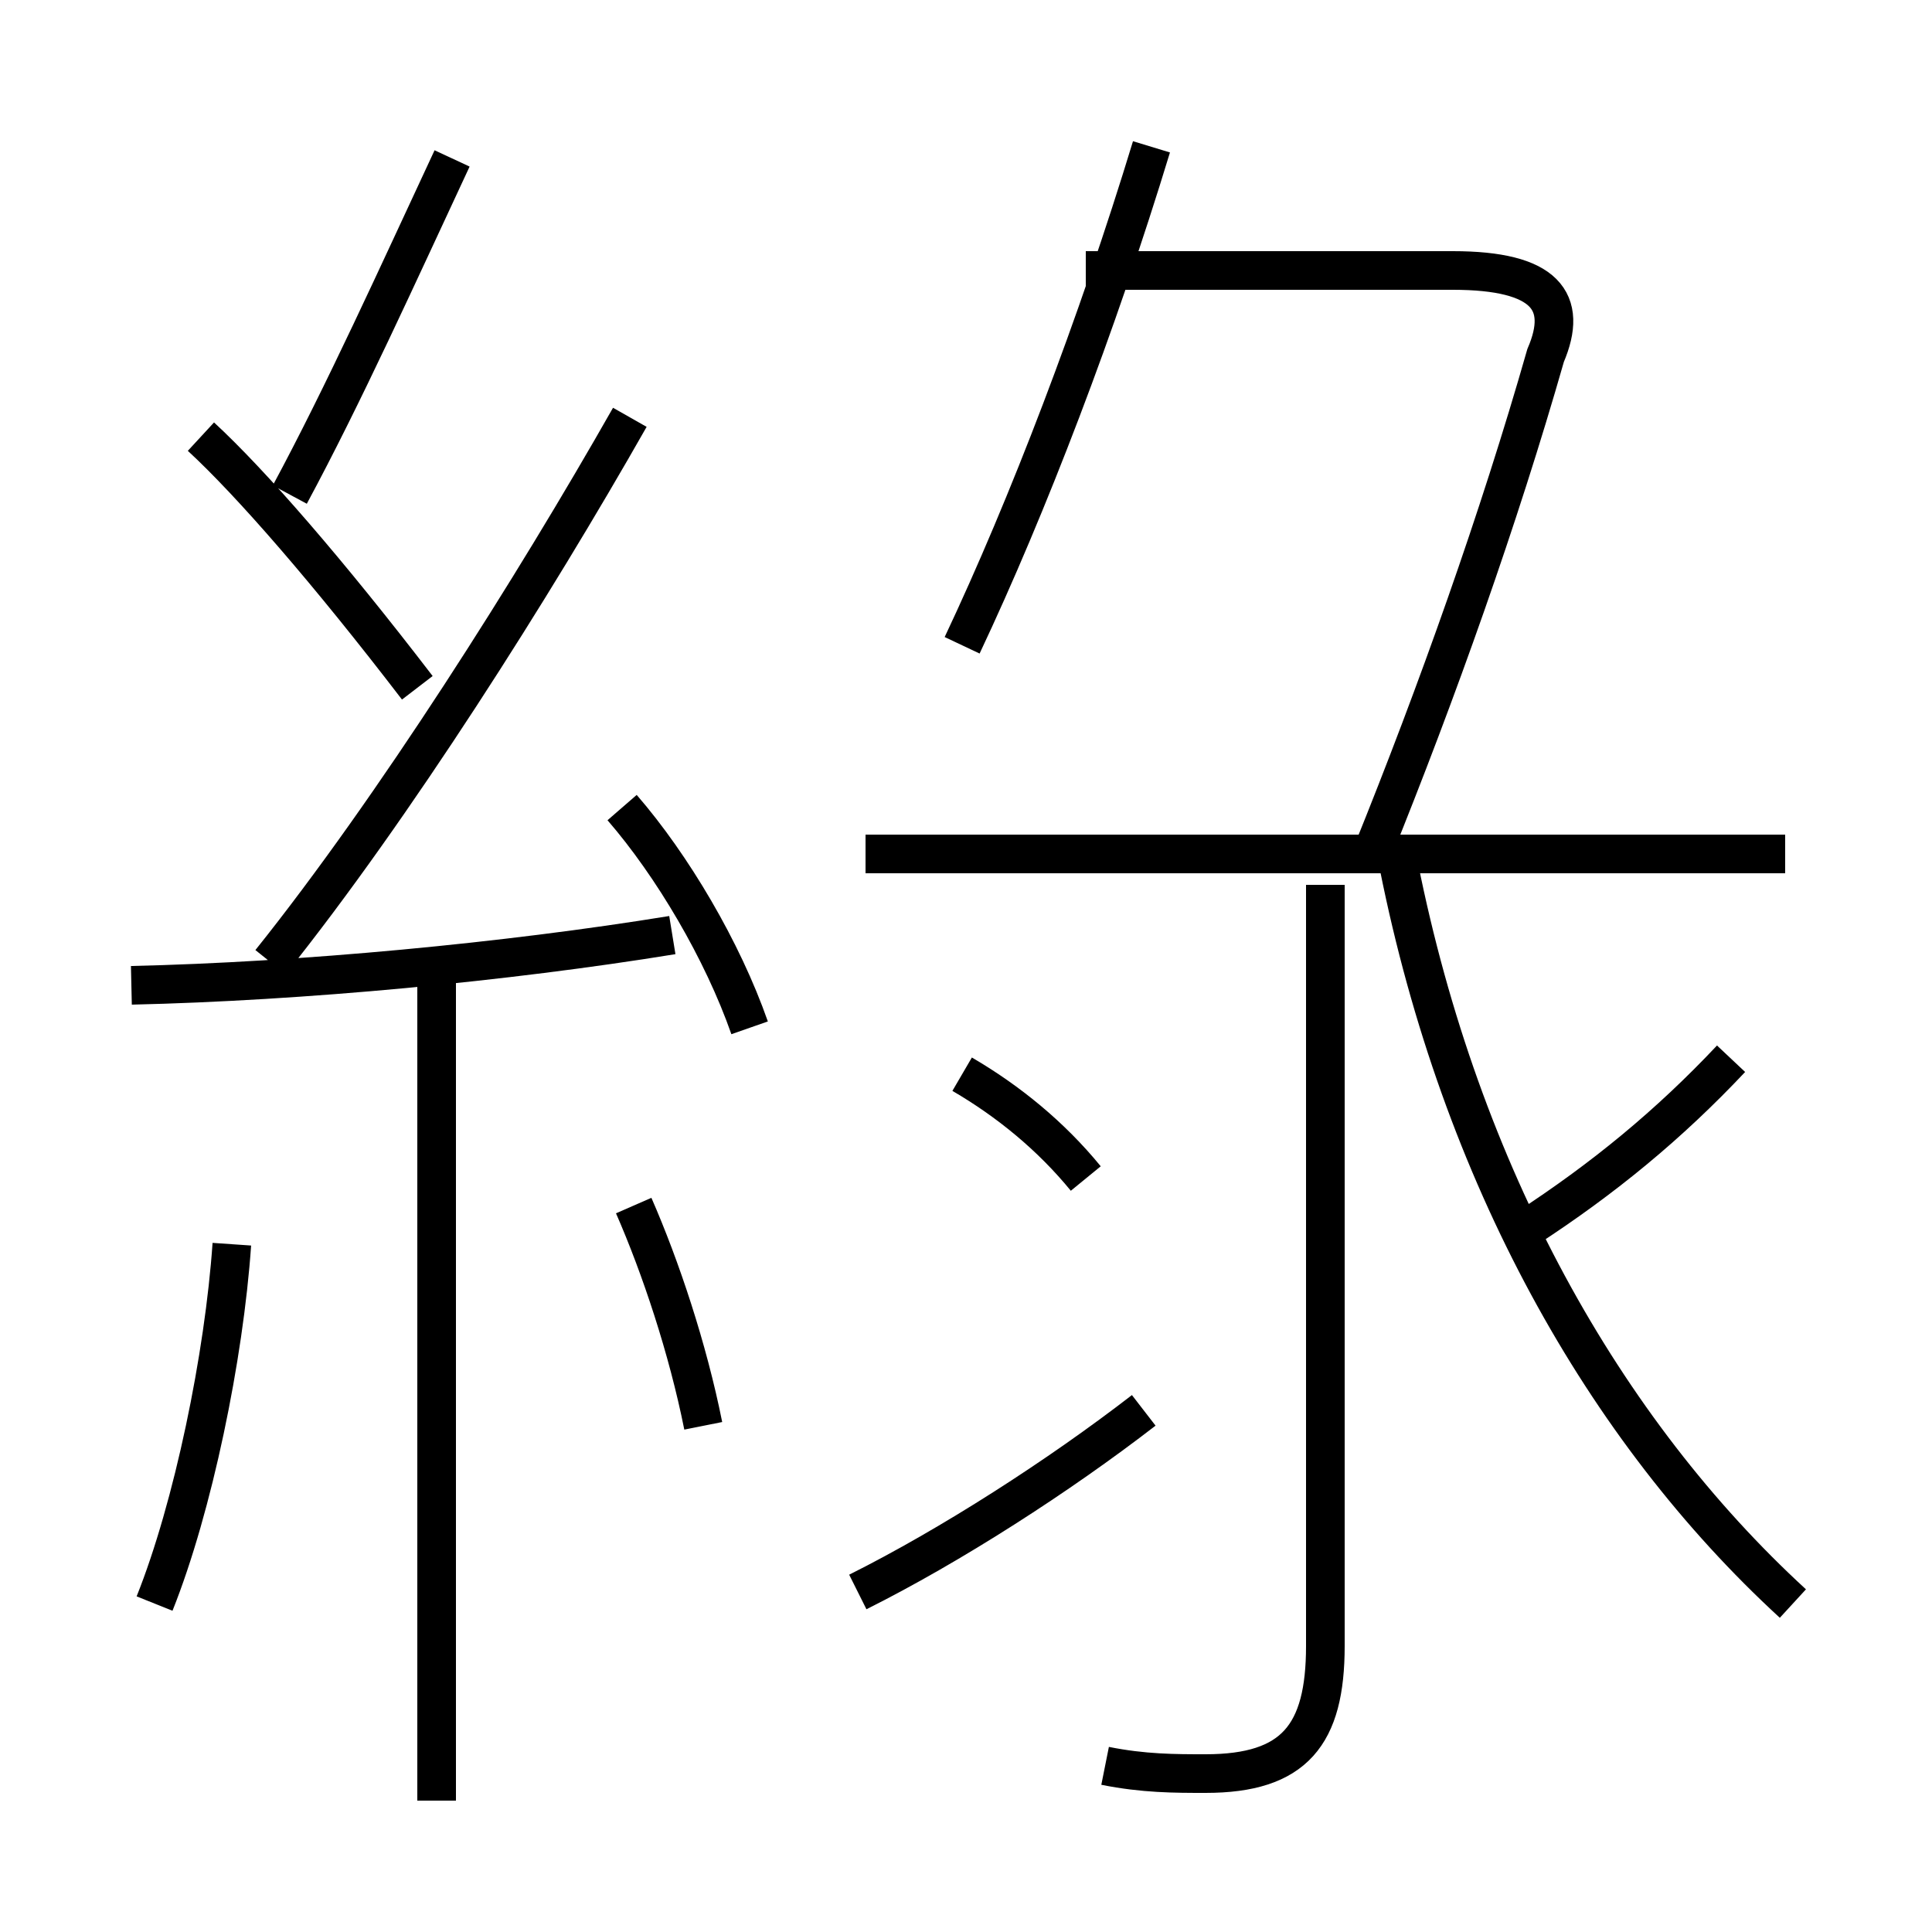 <?xml version='1.0' encoding='utf8'?>
<svg viewBox="0.0 -6.0 50.0 50.0" version="1.1" xmlns="http://www.w3.org/2000/svg">
<rect x="0.0" y="-6.0" width="50.0" height="50.0" fill="#808080" stroke="none"/>
<rect x="-1000" y="-1000" width="2000" height="2000" stroke="white" fill="white"/>
<g style="fill:white;stroke:#000000;  stroke-width:1">
<path d="M 46.4 -2.5 C 41.5 -7.0 37.8 -13.6 36.2 -21.6 M 4.0 -2.5 C 5.0 -5.0 5.8 -8.9 6.0 -11.8 M 11.3 2.6 L 11.3 -18.6 M 18.2 -7.1 C 17.8 -9.1 17.1 -11.2 16.4 -12.8 M 3.4 -18.5 C 7.8 -18.6 13.1 -19.1 17.4 -19.8 M 22.2 -2.8 C 24.6 -4.0 27.4 -5.8 29.6 -7.5 M 10.8 -26.2 C 8.5 -29.2 6.5 -31.5 5.2 -32.7 M 28.6 1.7 C 29.6 1.9 30.4 1.9 31.2 1.9 C 33.5 1.9 34.3 0.9 34.3 -1.4 L 34.3 -21.1 M 19.4 -17.4 C 18.7 -19.4 17.4 -21.6 16.1 -23.1 M 28.1 -13.5 C 27.2 -14.6 26.1 -15.5 24.9 -16.2 M 7.0 -19.1 C 10.2 -23.1 13.8 -28.8 16.3 -33.2 M 7.5 -31.2 C 8.9 -33.8 10.3 -36.9 11.7 -39.9 M 46.2 -21.9 L 22.4 -21.9 M 39.5 -12.2 C 41.5 -13.5 43.2 -14.9 44.8 -16.6 M 24.9 -27.3 C 26.6 -30.9 28.4 -35.6 29.8 -40.2 M 35.5 -21.9 C 37.2 -26.1 38.8 -30.6 40.0 -34.8 C 40.6 -36.2 40.0 -37.0 37.6 -37.0 L 28.1 -37.0" transform="translate(0.0 38.0)" />
</g>
</svg>